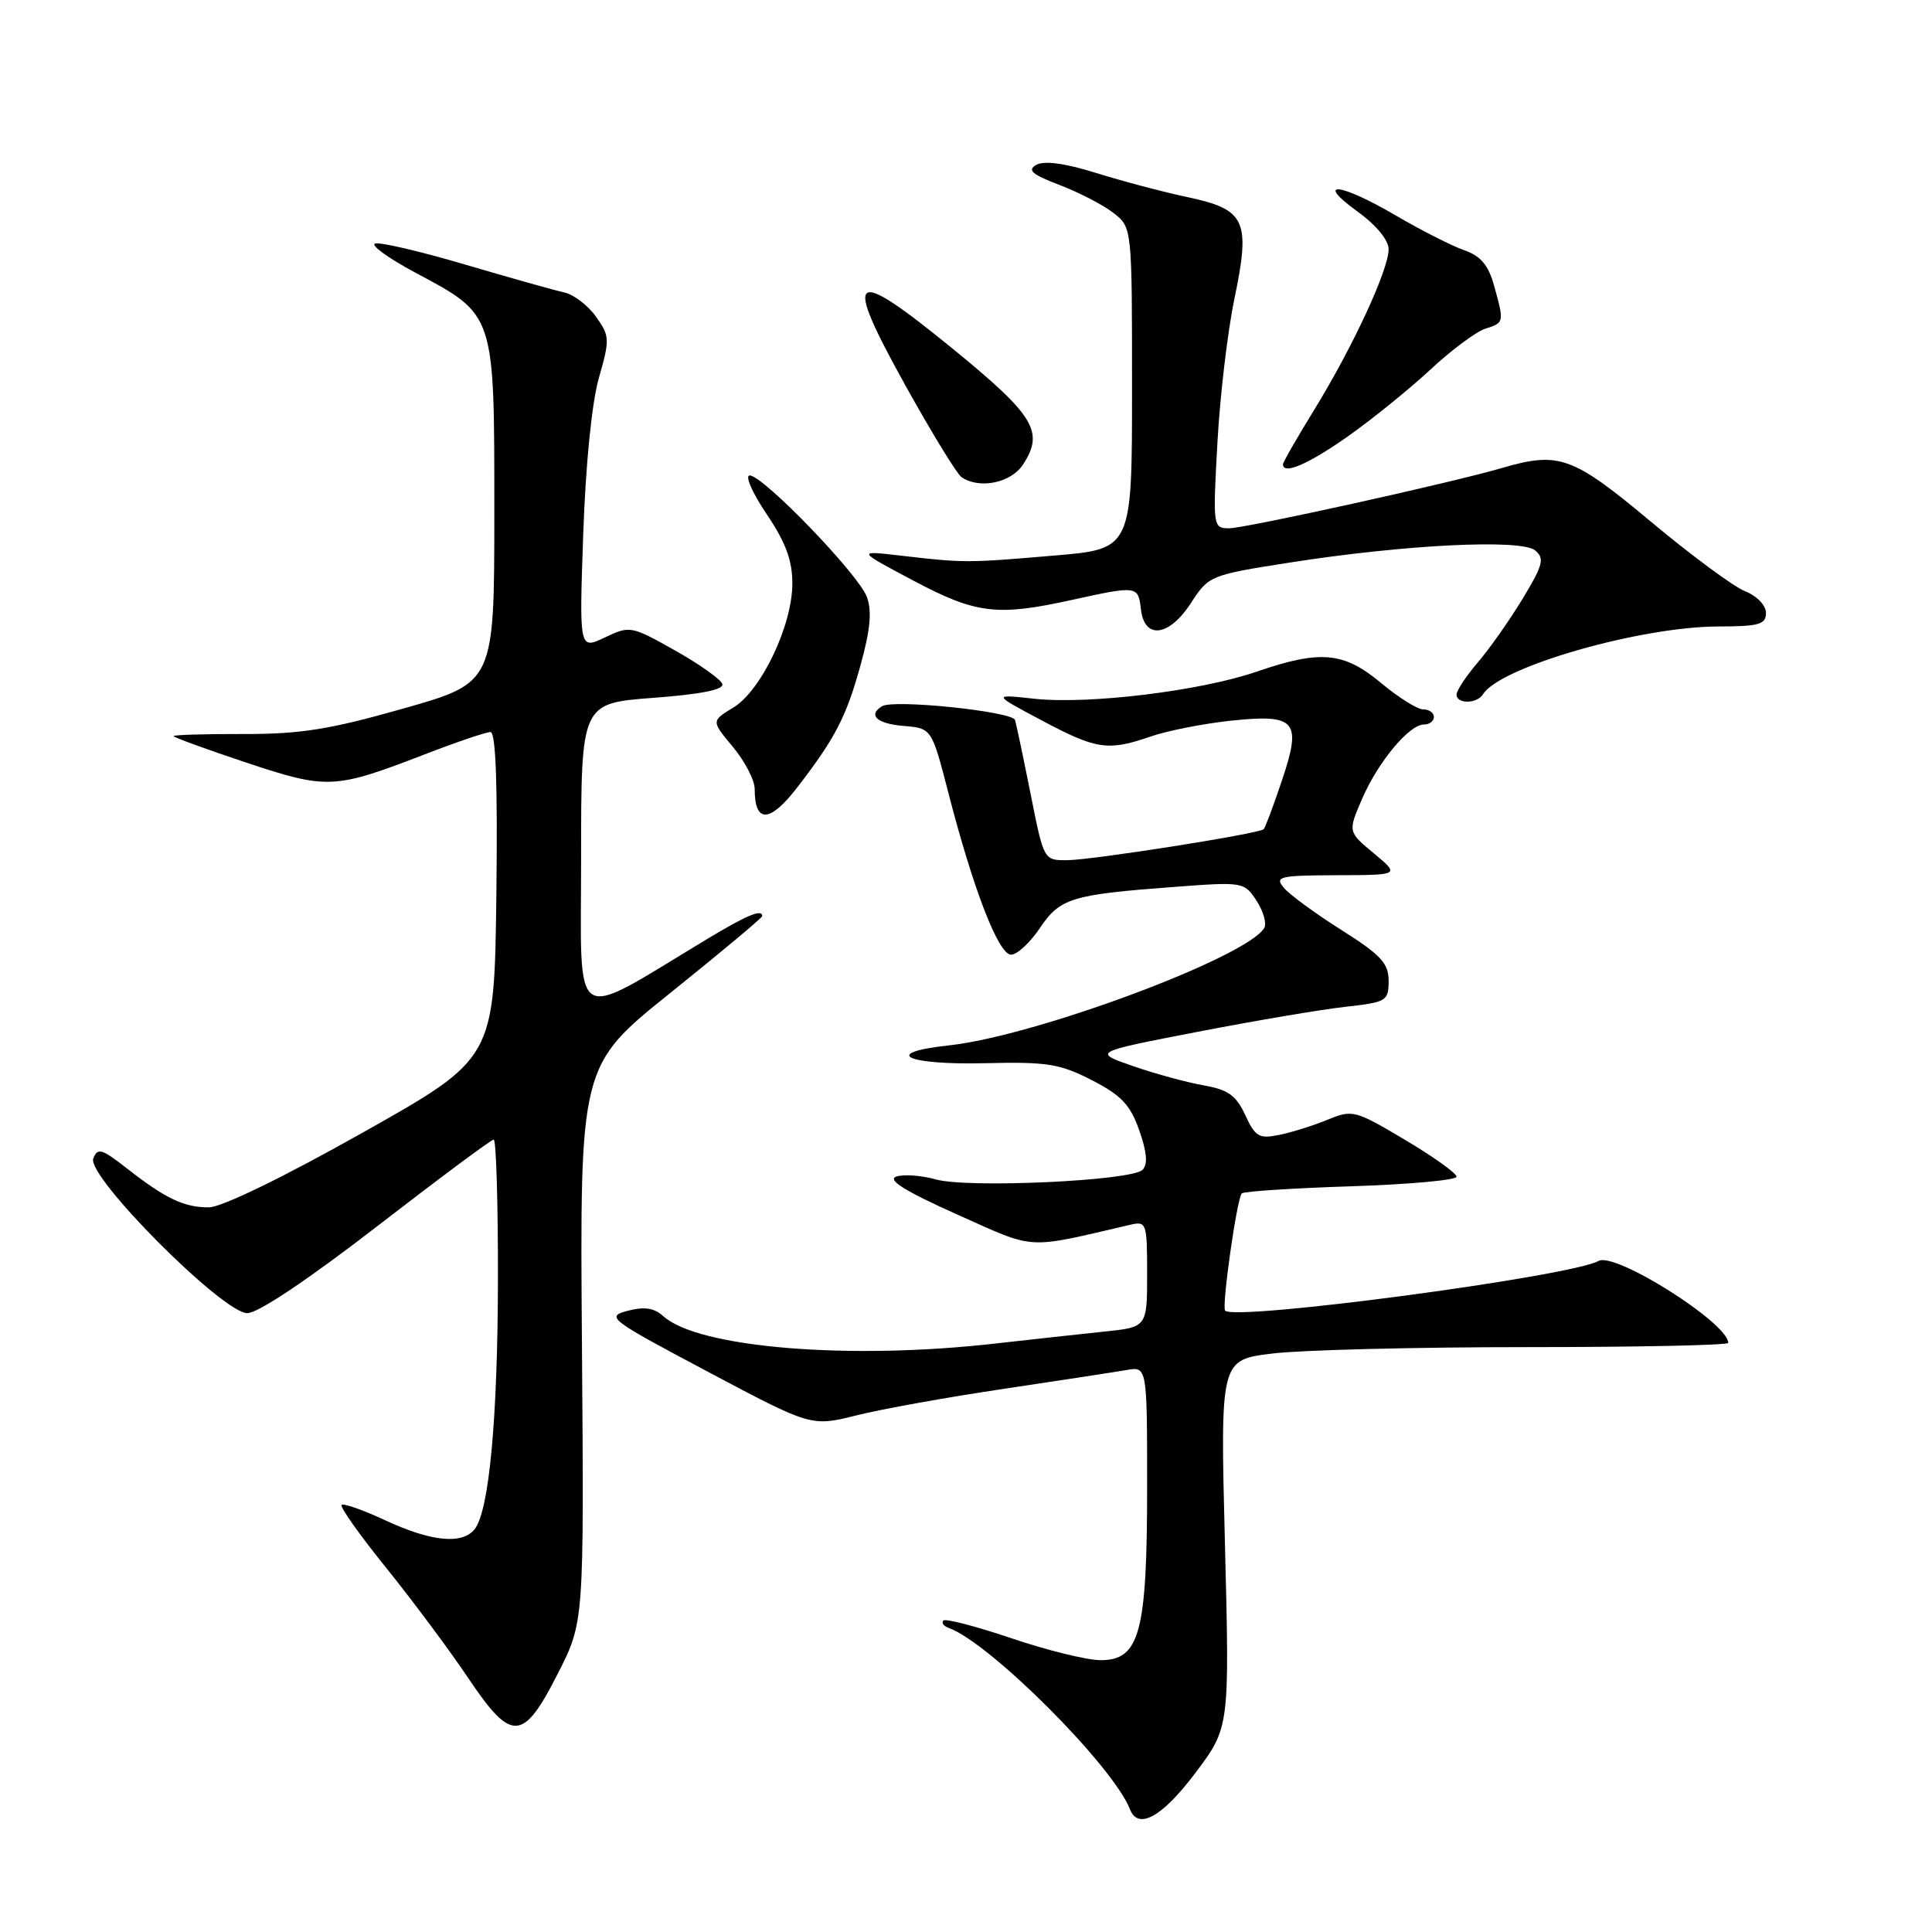 <?xml version="1.0" encoding="UTF-8" standalone="no"?>
<!DOCTYPE svg PUBLIC "-//W3C//DTD SVG 1.1//EN" "http://www.w3.org/Graphics/SVG/1.1/DTD/svg11.dtd" >
<svg xmlns="http://www.w3.org/2000/svg" xmlns:xlink="http://www.w3.org/1999/xlink" version="1.1" viewBox="0 0 256 256">
 <g >
 <path fill="currentColor"
d=" M 158.38 234.94 C 162.93 228.89 162.93 228.89 162.31 204.54 C 161.69 180.19 161.69 180.19 168.59 179.35 C 172.39 178.88 187.54 178.50 202.25 178.50 C 216.96 178.50 229.00 178.25 229.00 177.94 C 229.00 175.32 214.02 165.85 211.82 167.08 C 208.14 169.14 163.72 175.06 162.34 173.67 C 161.85 173.19 163.90 158.77 164.54 158.13 C 164.81 157.86 171.32 157.44 179.02 157.19 C 186.71 156.94 193.00 156.37 193.00 155.92 C 193.00 155.46 189.92 153.26 186.16 151.03 C 179.56 147.10 179.21 147.01 175.91 148.37 C 174.04 149.14 171.15 150.05 169.50 150.38 C 166.84 150.93 166.33 150.63 165.00 147.75 C 163.79 145.14 162.72 144.38 159.50 143.82 C 157.30 143.43 153.09 142.29 150.15 141.27 C 144.79 139.41 144.79 139.41 158.65 136.73 C 166.27 135.25 175.09 133.76 178.25 133.41 C 183.73 132.80 184.00 132.64 184.00 129.97 C 184.00 127.63 182.98 126.54 177.73 123.22 C 174.28 121.04 170.85 118.53 170.11 117.63 C 168.88 116.15 169.50 116.00 177.13 115.97 C 185.50 115.95 185.50 115.95 182.05 113.08 C 178.60 110.22 178.60 110.22 180.48 105.86 C 182.61 100.94 186.72 96.00 188.69 96.00 C 189.41 96.00 190.00 95.55 190.00 95.00 C 190.00 94.45 189.37 94.00 188.59 94.00 C 187.82 94.00 185.30 92.42 183.00 90.50 C 178.05 86.37 174.97 86.09 166.51 89.00 C 159.07 91.56 144.27 93.36 137.08 92.59 C 131.50 91.98 131.50 91.98 138.00 95.44 C 145.30 99.33 146.82 99.55 152.50 97.58 C 154.70 96.82 159.45 95.89 163.05 95.50 C 171.77 94.58 172.54 95.49 169.83 103.51 C 168.72 106.81 167.65 109.67 167.45 109.87 C 166.87 110.47 144.79 113.95 141.41 113.98 C 138.31 114.00 138.31 114.00 136.57 105.25 C 135.61 100.44 134.68 96.01 134.50 95.41 C 134.17 94.27 118.40 92.63 116.87 93.58 C 114.96 94.76 116.20 95.90 119.73 96.19 C 123.45 96.50 123.45 96.50 125.65 105.00 C 128.96 117.85 132.31 126.50 133.97 126.50 C 134.77 126.50 136.48 124.92 137.77 123.00 C 140.46 119.00 141.96 118.54 155.48 117.53 C 164.74 116.83 164.86 116.85 166.51 119.37 C 167.42 120.77 167.87 122.39 167.51 122.98 C 165.09 126.90 137.16 137.29 125.74 138.52 C 116.69 139.50 120.00 141.13 130.52 140.88 C 138.74 140.68 140.43 140.95 144.68 143.13 C 148.59 145.14 149.77 146.39 150.96 149.79 C 151.98 152.69 152.11 154.29 151.39 155.01 C 149.93 156.47 128.27 157.47 124.00 156.28 C 122.07 155.74 119.71 155.57 118.75 155.91 C 117.53 156.34 119.96 157.85 126.75 160.89 C 137.40 165.65 135.73 165.55 149.75 162.29 C 151.92 161.79 152.00 162.02 152.00 168.81 C 152.00 175.86 152.00 175.86 146.25 176.45 C 143.09 176.78 136.64 177.49 131.93 178.02 C 112.51 180.24 92.52 178.59 87.89 174.40 C 86.67 173.30 85.38 173.11 83.16 173.69 C 80.24 174.47 80.69 174.81 93.81 181.77 C 107.50 189.04 107.50 189.04 113.50 187.54 C 116.80 186.71 125.58 185.13 133.00 184.03 C 140.43 182.92 147.74 181.80 149.25 181.54 C 152.00 181.05 152.00 181.05 152.00 197.06 C 152.00 216.36 151.01 220.01 145.80 219.98 C 143.99 219.97 138.68 218.66 134.00 217.07 C 129.32 215.49 125.28 214.44 125.00 214.73 C 124.72 215.03 125.04 215.47 125.71 215.71 C 131.16 217.66 147.50 234.01 149.73 239.75 C 150.81 242.53 154.01 240.75 158.38 234.94 Z  M 73.94 221.71 C 77.39 214.92 77.39 214.92 77.11 178.05 C 76.83 141.18 76.83 141.18 88.92 131.49 C 95.56 126.15 101.00 121.61 101.00 121.39 C 101.00 120.41 98.96 121.25 93.71 124.42 C 75.37 135.46 77.00 136.51 77.00 113.67 C 77.00 93.19 77.00 93.19 86.54 92.47 C 92.92 91.99 95.96 91.38 95.71 90.63 C 95.50 90.01 92.68 88.00 89.43 86.18 C 83.64 82.92 83.46 82.89 80.14 84.47 C 76.75 86.08 76.75 86.08 77.28 70.79 C 77.60 61.54 78.42 53.36 79.35 50.09 C 80.82 44.96 80.80 44.53 78.97 41.96 C 77.91 40.46 76.01 39.02 74.77 38.75 C 73.52 38.48 67.63 36.82 61.68 35.07 C 55.73 33.31 50.34 32.05 49.70 32.27 C 49.07 32.48 51.43 34.19 54.95 36.08 C 65.64 41.79 65.50 41.36 65.50 67.80 C 65.50 90.46 65.50 90.46 53.50 93.87 C 43.69 96.66 39.81 97.28 32.25 97.26 C 27.16 97.25 23.00 97.37 23.00 97.54 C 23.00 97.70 27.31 99.27 32.58 101.03 C 43.36 104.62 44.29 104.58 56.22 99.98 C 60.46 98.34 64.41 97.00 64.99 97.00 C 65.70 97.00 65.95 104.00 65.77 118.63 C 65.50 140.27 65.50 140.27 48.00 150.11 C 37.54 156.00 29.37 159.97 27.68 159.98 C 24.40 160.00 21.92 158.82 16.75 154.77 C 13.48 152.21 12.92 152.05 12.36 153.51 C 11.46 155.86 29.52 174.00 32.77 174.00 C 34.19 174.00 40.82 169.56 49.96 162.50 C 58.14 156.18 65.09 151.00 65.42 151.00 C 65.74 151.00 65.99 159.21 65.98 169.25 C 65.96 187.97 64.81 200.32 62.86 202.67 C 61.19 204.68 57.10 204.26 51.10 201.47 C 48.14 200.09 45.51 199.16 45.26 199.41 C 45.01 199.66 47.66 203.40 51.15 207.72 C 54.64 212.05 59.52 218.60 62.00 222.29 C 67.80 230.93 69.29 230.86 73.94 221.71 Z  M 105.71 104.25 C 110.68 97.79 112.13 94.98 114.00 88.23 C 115.33 83.44 115.56 80.97 114.86 79.08 C 113.73 76.07 101.12 63.00 99.34 63.00 C 98.68 63.00 99.68 65.30 101.57 68.10 C 104.12 71.89 105.00 74.27 104.99 77.35 C 104.98 82.88 100.87 91.50 97.18 93.75 C 94.24 95.53 94.24 95.53 97.12 98.98 C 98.70 100.87 100.00 103.38 100.00 104.55 C 100.00 109.16 102.02 109.06 105.71 104.25 Z  M 196.51 91.99 C 198.75 88.36 217.35 83.02 227.75 83.01 C 233.07 83.00 234.00 82.74 234.00 81.22 C 234.00 80.21 232.81 78.97 231.25 78.35 C 229.74 77.76 224.12 73.61 218.76 69.13 C 208.36 60.44 206.58 59.80 198.99 62.02 C 192.29 63.98 165.02 70.00 162.87 70.00 C 160.73 70.00 160.70 69.82 161.31 58.75 C 161.64 52.56 162.66 43.95 163.56 39.62 C 165.73 29.20 165.07 27.76 157.35 26.12 C 154.13 25.44 148.67 23.99 145.21 22.91 C 141.12 21.63 138.36 21.26 137.32 21.84 C 136.07 22.54 136.74 23.12 140.44 24.53 C 143.03 25.52 146.24 27.19 147.57 28.24 C 150.00 30.15 150.00 30.15 150.00 51.44 C 150.00 72.74 150.00 72.74 139.75 73.61 C 128.17 74.60 127.76 74.60 119.50 73.64 C 113.50 72.94 113.50 72.94 121.00 76.92 C 129.32 81.34 132.09 81.68 142.00 79.50 C 150.72 77.58 150.82 77.60 151.18 80.75 C 151.65 84.80 154.93 84.36 157.84 79.86 C 160.15 76.28 160.38 76.19 170.85 74.55 C 186.08 72.16 201.56 71.39 203.41 72.93 C 204.69 73.99 204.47 74.85 201.76 79.33 C 200.04 82.17 197.36 85.98 195.81 87.78 C 194.27 89.59 193.00 91.50 193.00 92.03 C 193.00 93.31 195.71 93.28 196.51 91.99 Z  M 135.55 61.56 C 138.40 57.21 137.10 55.07 126.18 46.16 C 112.66 35.14 111.60 36.00 120.03 51.18 C 123.49 57.40 126.81 62.83 127.41 63.23 C 129.80 64.85 133.96 63.99 135.55 61.56 Z  M 178.59 57.83 C 181.84 55.54 186.77 51.54 189.55 48.96 C 192.33 46.37 195.59 43.95 196.80 43.56 C 199.32 42.76 199.33 42.73 197.97 37.84 C 197.22 35.12 196.19 33.91 194.00 33.15 C 192.37 32.58 188.30 30.51 184.96 28.56 C 177.55 24.22 174.10 23.84 179.85 28.01 C 182.35 29.82 184.00 31.81 184.00 33.03 C 184.00 35.74 179.26 45.97 174.16 54.27 C 171.87 57.99 170.00 61.25 170.00 61.52 C 170.00 62.96 173.35 61.52 178.59 57.83 Z "/>
</g>
</svg>